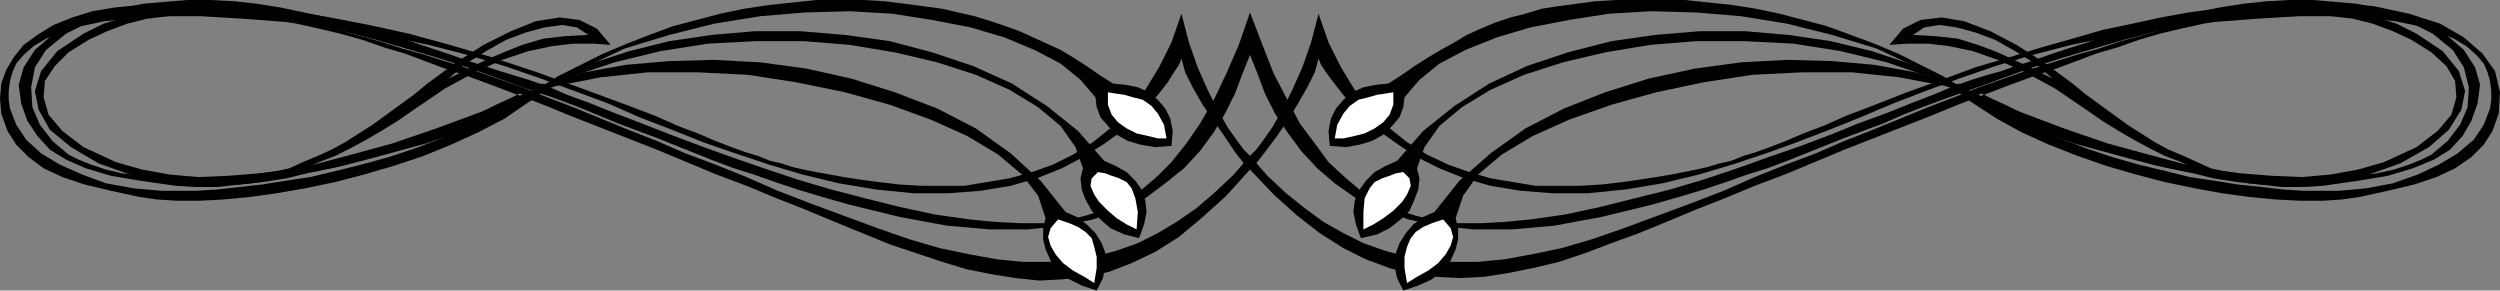 <?xml version="1.0" encoding="utf-8"?>
<!-- Generator: Adobe Illustrator 15.1.0, SVG Export Plug-In . SVG Version: 6.00 Build 0)  -->
<!DOCTYPE svg PUBLIC "-//W3C//DTD SVG 1.1//EN" "http://www.w3.org/Graphics/SVG/1.1/DTD/svg11.dtd">
<svg version="1.1" id="Layer_1" xmlns="http://www.w3.org/2000/svg" xmlns:xlink="http://www.w3.org/1999/xlink" x="0px" y="0px"
	 width="270.091px" height="31.387px" viewBox="0 0 270.091 31.387" enable-background="new 0 0 270.091 31.387"
	 xml:space="preserve">
<rect x="0" y="0" width="270.091" height="31.387" fill="#808080" stroke="none"/>
<g>
	<polygon fill-rule="evenodd" clip-rule="evenodd" points="53.183,12.798 55.472,11.181 57.895,9.699 60.318,8.217 62.742,7.005 
		65.165,5.792 67.723,4.715 70.146,3.772 72.705,2.83 75.264,2.156 77.822,1.482 80.379,0.943 83.074,0.54 85.631,0.27 88.189,0 
		90.748,0 93.306,0 95.595,0.135 97.748,0.404 99.769,0.674 101.788,0.943 103.537,1.347 105.289,1.751 107.039,2.29 108.655,2.83 
		110.137,3.368 111.617,4.042 113.098,4.715 114.578,5.389 115.926,6.197 117.406,7.14 118.753,8.082 120.234,9.025 121.58,9.16 
		122.927,9.43 124.139,9.968 125.081,10.777 125.889,11.72 126.428,12.798 126.697,14.145 126.562,15.762 124.812,15.896 
		123.196,15.626 121.85,15.222 120.639,14.548 119.695,13.605 118.887,12.663 118.482,11.585 118.349,10.508 116.733,8.622 
		114.578,6.87 111.752,5.389 108.52,4.042 104.885,2.963 100.711,2.156 96.402,1.482 91.824,1.213 86.977,1.347 82.13,1.751 
		77.148,2.559 72.303,3.772 67.454,5.254 62.877,7.409 58.434,9.968 54.26,12.932 53.183,12.798 	"/>
	<polygon fill-rule="evenodd" clip-rule="evenodd" points="54.26,12.932 56.951,10.642 60.185,8.622 63.818,6.87 67.992,5.523 
		72.303,4.446 76.879,3.772 81.592,3.368 86.438,3.368 91.286,3.772 96.133,4.446 100.711,5.658 105.154,7.14 109.328,9.025 
		113.098,11.451 116.464,14.145 119.291,17.378 120.504,17.917 121.716,18.591 122.658,19.532 123.331,20.476 123.734,21.688 
		123.869,22.9 123.601,24.247 123.062,25.729 121.447,25.324 119.965,24.651 118.887,23.709 117.945,22.765 117.271,21.553 
		116.867,20.476 116.733,19.264 117.002,18.185 116.195,15.896 114.578,13.605 112.155,11.585 109.059,9.699 105.424,8.082 
		101.25,6.735 96.672,5.658 91.824,4.85 86.843,4.446 81.592,4.446 76.477,4.715 71.359,5.523 66.377,6.735 61.529,8.352 
		57.222,10.642 53.183,13.336 54.26,12.932 	"/>
	<polygon fill-rule="evenodd" clip-rule="evenodd" points="49.951,14.817 52.375,12.528 55.472,10.642 59.105,9.025 63.146,7.813 
		67.589,7.005 72.303,6.601 77.148,6.466 82.13,6.735 87.112,7.409 91.959,8.487 96.672,9.968 101.25,11.72 105.424,13.875 
		109.193,16.569 112.425,19.532 115.118,22.9 116.329,23.438 117.406,24.247 118.35,25.19 119.021,26.269 119.427,27.345 
		119.427,28.692 119.157,30.04 118.482,31.387 116.867,30.849 115.521,30.175 114.309,29.231 113.502,28.154 112.963,26.941 
		112.693,25.864 112.693,24.651 112.963,23.573 112.155,21.149 110.406,18.858 107.848,16.704 104.48,14.684 100.576,12.932 
		96.133,11.315 91.286,9.968 86.035,8.891 80.783,8.082 75.398,7.813 70.012,7.813 64.896,8.352 60.049,9.295 55.472,10.777 
		51.566,12.798 48.2,15.357 49.951,14.817 	"/>
	<polygon fill-rule="evenodd" clip-rule="evenodd" points="63.55,3.772 60.991,3.907 58.703,4.176 56.413,4.85 54.395,5.658 
		52.509,6.466 50.894,7.274 49.547,7.948 48.471,8.487 50.355,6.87 52.509,5.523 54.664,4.311 56.817,3.503 58.838,2.963 
		60.723,2.694 62.338,2.963 63.55,3.772 65.974,4.85 64.492,3.099 62.607,2.156 60.453,1.887 57.895,2.29 55.202,3.368 52.24,4.85 
		49.277,6.735 46.181,9.025 44.701,10.238 43.219,11.315 41.737,12.394 40.257,13.471 38.775,14.414 37.295,15.357 35.812,16.165 
		34.332,16.839 32.717,17.513 31.235,18.185 29.619,18.591 28.139,18.993 26.523,19.264 24.908,19.532 23.292,19.532 21.543,19.532 
		22.483,19.802 23.561,19.937 24.637,19.937 25.851,19.937 27.197,19.802 28.543,19.532 29.889,19.128 31.37,18.726 32.986,18.185 
		34.468,17.513 36.218,16.839 37.833,16.031 39.584,15.088 41.199,14.145 42.949,13.067 44.701,11.855 48.066,9.564 51.298,7.813 
		54.26,6.466 57.088,5.523 59.645,4.984 61.934,4.715 64.088,4.715 65.974,4.85 63.55,3.772 	"/>
	<polygon fill-rule="evenodd" clip-rule="evenodd" points="135.045,5.928 134.236,7.948 133.43,10.104 132.352,12.258 
		131.141,14.279 129.658,16.3 127.908,18.185 125.889,19.802 123.734,21.417 121.043,22.632 118.08,23.709 114.848,24.382 
		111.078,24.786 106.904,24.786 102.326,24.382 97.21,23.438 91.689,22.091 88.863,21.284 86.17,20.476 83.746,19.667 
		81.457,18.858 79.303,18.185 77.148,17.378 75.129,16.569 73.109,15.762 71.09,14.953 68.936,14.145 66.781,13.336 64.492,12.394 
		62.203,11.451 59.645,10.508 56.817,9.564 53.855,8.487 50.49,7.274 47.123,6.197 43.893,5.254 40.66,4.311 37.564,3.503 
		34.468,2.83 31.504,2.29 28.678,1.751 25.851,1.347 23.292,1.078 20.734,0.943 18.31,0.943 16.021,1.078 13.865,1.213 
		11.982,1.616 10.097,2.156 7.135,3.638 4.98,5.389 3.77,7.274 3.365,9.43 3.5,11.585 4.307,13.471 5.653,15.222 7.404,16.704 
		8.48,17.243 9.828,17.781 11.443,18.319 13.193,18.726 15.348,18.993 17.771,19.264 20.33,19.264 23.292,19.264 26.523,18.993 
		30.023,18.455 33.93,17.781 37.967,16.704 42.411,15.491 47.123,13.875 52.24,11.989 57.627,9.834 58.164,10.508 56.279,11.315 
		54.124,12.258 51.836,13.067 49.413,14.01 46.988,14.817 44.295,15.762 41.737,16.569 39.045,17.243 36.352,18.052 33.659,18.591 
		30.966,19.264 28.408,19.667 25.851,19.937 23.426,20.206 21.139,20.206 18.983,20.072 15.214,19.532 11.982,18.993 9.289,18.185 
		7.135,17.243 5.385,16.165 4.038,14.684 2.961,13.067 2.287,11.181 2.018,9.16 2.557,7.274 3.77,5.389 5.654,3.772 8.346,2.29 
		11.578,1.213 15.483,0.404 20.194,0 22.754,0 25.312,0.135 27.734,0.404 30.293,0.809 32.853,1.347 35.275,1.887 37.699,2.425 
		40.122,3.099 42.411,3.772 44.701,4.58 46.719,5.254 48.738,5.928 50.624,6.601 52.375,7.14 53.99,7.679 55.336,8.082 
		57.088,8.622 59.105,9.295 61.262,10.238 63.818,11.181 66.512,12.258 69.339,13.336 72.437,14.548 75.668,15.762 79.033,16.974 
		82.534,18.185 86.17,19.398 89.805,20.476 93.439,21.417 97.21,22.362 100.98,23.171 104.75,23.709 107.578,23.979 110.137,24.112 
		112.693,24.112 114.982,23.844 117.271,23.306 119.291,22.632 121.312,21.688 123.196,20.61 124.947,19.128 126.562,17.513 
		128.178,15.491 129.658,13.336 131.141,10.777 132.487,7.948 133.834,4.85 135.045,1.347 135.045,5.928 	"/>
	<polygon fill-rule="evenodd" clip-rule="evenodd" points="135.045,16.839 133.16,18.993 131.141,20.879 129.254,22.497 
		127.101,23.979 125.081,25.19 122.927,26.269 120.639,27.077 118.214,27.75 115.791,28.154 113.232,28.289 110.54,28.289 
		107.713,28.019 104.75,27.479 101.52,26.807 98.287,25.864 94.786,24.651 91.15,23.306 87.517,21.958 84.016,20.61 80.648,19.128 
		77.283,17.781 74.052,16.569 70.955,15.222 67.858,14.01 64.896,12.798 61.934,11.585 59.105,10.508 56.413,9.43 53.721,8.487 
		51.028,7.544 48.471,6.735 45.912,5.928 43.488,5.254 40.93,4.446 38.506,3.772 36.084,3.099 33.793,2.559 31.37,1.887 
		29.081,1.482 26.793,1.078 24.504,0.809 22.215,0.674 19.926,0.674 17.771,0.943 15.483,1.213 13.328,1.887 11.174,2.559 
		9.02,3.638 6.191,5.523 4.442,7.679 3.77,9.834 4.174,11.855 5.385,14.01 7.674,15.896 10.635,17.646 14.405,18.993 16.694,19.532 
		19.117,19.802 21.811,19.802 24.637,19.802 27.602,19.532 30.697,19.128 33.793,18.591 37.024,17.917 40.122,17.108 43.084,16.3 
		46.047,15.491 48.875,14.548 51.432,13.605 53.721,12.528 55.875,11.585 57.627,10.642 56.145,10.104 55.066,10.642 53.586,11.315 
		51.701,12.258 49.547,13.067 46.988,14.01 44.162,15.088 41.199,16.031 37.967,16.839 34.736,17.646 31.37,18.319 28.004,18.726 
		24.637,18.993 21.406,19.128 18.31,18.858 15.348,18.319 12.521,17.513 9.02,15.896 6.73,14.145 5.25,12.394 4.712,10.508 
		4.846,8.756 5.923,7.14 7.404,5.658 9.559,4.311 11.578,3.368 13.731,2.559 15.887,2.021 18.176,1.751 20.464,1.482 22.754,1.482 
		25.041,1.482 27.332,1.751 29.755,2.156 32.044,2.559 34.468,3.099 36.756,3.638 39.18,4.311 41.469,5.12 43.758,5.792 
		45.912,6.601 48.066,7.409 50.49,8.217 53.047,9.16 55.875,10.238 58.703,11.315 61.664,12.528 64.762,13.741 67.858,14.953 
		70.955,16.165 74.188,17.513 77.418,18.858 80.648,20.072 83.881,21.417 86.977,22.632 90.209,23.979 93.171,25.19 96.133,26.403 
		98.961,27.345 101.788,28.289 104.48,29.098 107.174,29.636 109.732,30.04 112.291,30.31 114.848,30.175 117.271,29.905 
		119.83,29.366 122.254,28.425 124.812,27.21 127.369,25.595 129.793,23.573 132.487,21.149 135.045,18.319 135.045,16.839 	"/>
	<polygon fill-rule="evenodd" clip-rule="evenodd" points="59.51,9.295 57.088,11.046 54.528,12.798 51.701,14.279 48.738,15.626 
		45.777,16.839 42.545,17.917 39.314,18.858 36.218,19.667 32.986,20.341 29.889,20.879 26.928,21.284 24.099,21.553 21.543,21.688 
		19.117,21.688 16.963,21.553 15.079,21.284 11.982,20.61 9.154,19.937 6.73,19.128 4.712,18.185 3.096,16.974 1.749,15.626 
		0.807,14.145 0.134,12.258 0,10.642 0.134,9.025 0.672,7.544 1.479,6.197 2.557,4.85 4.038,3.772 5.789,2.694 7.808,1.887 
		9.963,1.213 12.387,0.809 15.078,0.54 18.041,0.27 21.139,0.27 24.504,0.404 28.004,0.809 31.773,1.213 35.68,1.887 39.853,2.694 
		44.161,3.638 48.604,4.85 53.183,6.197 58.029,7.813 62.877,9.564 67.992,11.451 70.82,12.528 73.244,13.605 75.398,14.414 
		77.283,15.222 79.033,15.896 80.515,16.435 81.861,16.839 83.208,17.378 84.42,17.646 85.631,18.052 86.843,18.319 88.189,18.591 
		89.67,18.858 91.15,19.128 92.901,19.398 94.922,19.667 97.21,19.937 99.499,20.072 101.788,20.072 104.211,20.072 106.635,19.667 
		109.059,19.264 111.482,18.591 113.771,17.781 115.926,16.704 118.08,15.357 120.1,13.741 121.984,11.855 123.734,9.699 
		125.216,7.274 126.562,4.58 127.639,1.482 128.447,4.58 129.39,7.274 130.467,9.699 131.545,11.855 132.621,13.741 133.564,15.088 
		134.372,16.165 135.045,16.839 135.045,18.319 134.372,17.646 133.43,16.435 132.352,14.817 131.141,13.067 129.928,11.315 
		128.852,9.43 128.043,7.813 127.639,6.332 127.369,7.005 126.831,7.813 126.158,8.891 125.216,10.104 124.004,11.451 
		122.658,12.932 121.043,14.279 119.157,15.626 117.002,16.974 114.714,18.185 112.021,19.264 109.193,20.072 105.962,20.61 
		102.461,20.879 98.691,20.879 94.652,20.476 90.612,19.802 86.708,18.858 83.074,17.781 79.438,16.569 75.937,15.357 72.571,14.01 
		69.069,12.663 65.705,11.181 62.069,9.834 58.434,8.487 54.528,7.14 50.49,5.928 46.316,4.85 41.737,3.907 36.756,3.099 
		31.504,2.425 26.255,2.021 21.677,1.751 17.771,1.751 14.271,2.021 11.31,2.29 8.752,2.83 6.596,3.503 4.98,4.176 3.634,4.984 
		2.557,5.928 1.749,6.87 1.345,7.813 1.076,8.756 0.94,9.834 0.94,10.777 1.076,11.72 1.749,13.471 2.826,15.088 4.442,16.569 
		6.461,17.781 8.885,18.858 11.443,19.802 14.405,20.341 17.367,20.61 19.252,20.61 21.272,20.61 23.426,20.476 25.851,20.206 
		28.273,19.937 30.832,19.532 33.525,19.128 36.352,18.455 39.045,17.781 42.006,16.974 44.835,16.031 47.662,14.953 50.49,13.741 
		53.183,12.258 56.01,10.777 58.567,9.025 59.51,9.295 	"/>
	<polygon fill-rule="evenodd" clip-rule="evenodd" fill="#FFFFFF" points="119.695,9.968 120.504,10.104 121.446,10.238 
		122.389,10.508 123.465,10.777 124.408,11.451 125.081,12.258 125.754,13.471 126.023,14.953 125.081,14.953 124.004,14.684 
		122.793,14.414 121.716,13.875 120.773,13.201 120.1,12.394 119.695,11.315 119.695,9.968 	"/>
	<polygon fill-rule="evenodd" clip-rule="evenodd" fill="#FFFFFF" points="118.619,18.591 119.427,18.726 120.1,18.993 
		120.908,19.264 121.716,19.667 122.254,20.341 122.658,21.417 122.927,22.9 122.793,24.786 121.716,24.247 120.639,23.573 
		119.695,22.765 118.753,21.823 118.214,21.015 117.811,20.072 117.945,19.264 118.619,18.591 	"/>
	<polygon fill-rule="evenodd" clip-rule="evenodd" fill="#FFFFFF" points="114.309,23.709 115.521,24.112 116.464,24.518 
		117.271,25.056 117.945,25.729 118.214,26.671 118.482,27.75 118.482,28.963 118.214,30.578 117.137,29.905 115.926,29.231 
		114.848,28.425 114.04,27.479 113.502,26.538 113.232,25.595 113.502,24.651 114.309,23.709 	"/>
	<polygon fill-rule="evenodd" clip-rule="evenodd" points="217.042,12.798 214.753,11.181 212.33,9.699 209.905,8.217 
		207.481,7.005 205.06,5.792 202.5,4.715 199.941,3.772 197.385,2.83 194.825,2.156 192.268,1.482 189.71,0.943 187.15,0.54 
		184.593,0.27 182.036,0 179.477,0 176.919,0 174.629,0 172.34,0.135 170.322,0.404 168.301,0.674 166.551,0.943 164.801,1.482 
		163.186,1.887 161.57,2.425 159.955,3.099 158.473,3.772 157.127,4.58 155.645,5.389 154.299,6.197 152.816,7.14 151.471,8.082 
		149.99,9.025 148.644,9.16 147.297,9.43 146.086,9.968 145.143,10.777 144.336,11.72 143.797,12.798 143.527,14.145 
		143.662,15.762 145.412,15.896 146.893,15.626 148.24,15.222 149.452,14.548 150.395,13.605 151.201,12.663 151.605,11.585 
		151.739,10.508 153.354,8.622 155.512,6.87 158.337,5.389 161.703,4.042 165.34,2.963 169.513,2.156 173.82,1.482 178.399,1.213 
		183.246,1.347 188.094,1.751 193.076,2.559 197.923,3.772 202.771,5.254 207.349,7.409 211.791,9.968 215.965,12.932 
		217.042,12.798 	"/>
	<polygon fill-rule="evenodd" clip-rule="evenodd" points="215.965,12.932 213.271,10.642 210.041,8.622 206.271,6.87 202.23,5.523 
		197.788,4.446 193.21,3.772 188.497,3.368 183.651,3.368 178.803,3.772 174.091,4.446 169.378,5.658 164.936,7.14 160.896,9.025 
		157.127,11.451 153.76,14.145 150.933,17.378 149.721,17.917 148.508,18.591 147.566,19.532 146.893,20.476 146.354,21.688 
		146.219,22.9 146.489,24.247 147.027,25.729 148.778,25.324 150.124,24.651 151.336,23.709 152.277,22.765 152.816,21.553 
		153.222,20.476 153.354,19.264 153.086,18.185 153.895,15.896 155.512,13.605 157.934,11.585 161.031,9.699 164.666,8.082 
		168.84,6.735 173.418,5.658 178.264,4.85 183.246,4.446 188.497,4.446 193.748,4.715 198.864,5.523 203.847,6.735 208.559,8.352 
		213.001,10.642 217.042,13.336 215.965,12.932 	"/>
	<polygon fill-rule="evenodd" clip-rule="evenodd" points="220.138,14.817 217.715,12.528 214.618,10.642 210.982,9.025 
		206.943,7.813 202.5,7.005 197.923,6.601 193.077,6.466 188.094,6.735 183.112,7.409 178.132,8.487 173.418,9.968 168.975,11.72 
		164.801,13.875 161.031,16.569 157.666,19.532 154.973,22.9 153.76,23.438 152.684,24.247 151.875,25.19 151.201,26.269 
		150.797,27.345 150.662,28.692 150.933,30.04 151.605,31.387 153.222,30.849 154.703,30.175 155.779,29.231 156.722,28.154 
		157.26,26.941 157.53,25.864 157.53,24.651 157.26,23.573 158.068,21.149 159.684,18.858 162.242,16.704 165.607,14.684 
		169.513,12.932 174.091,11.315 178.938,9.968 184.055,8.891 189.305,8.082 194.692,7.813 200.077,7.813 205.194,8.352 
		210.176,9.295 214.618,10.777 218.657,12.798 222.023,15.357 220.138,14.817 	"/>
	<polygon fill-rule="evenodd" clip-rule="evenodd" points="206.675,3.772 209.097,3.907 211.521,4.176 213.675,4.85 215.83,5.658 
		217.58,6.466 219.331,7.274 220.676,7.948 221.755,8.487 219.869,6.87 217.715,5.523 215.562,4.311 213.406,3.503 211.386,2.963 
		209.502,2.694 207.887,2.963 206.675,3.772 204.117,4.85 205.598,3.099 207.481,2.156 209.771,1.887 212.194,2.29 215.023,3.368 
		217.851,4.85 220.812,6.735 223.909,9.025 225.389,10.238 226.87,11.315 228.353,12.394 229.833,13.471 231.313,14.414 
		232.796,15.357 234.276,16.165 235.892,16.839 237.372,17.513 238.854,18.185 240.47,18.591 241.951,18.993 243.566,19.264 
		245.182,19.532 246.797,19.532 248.548,19.532 247.605,19.802 246.528,19.937 245.452,19.937 244.239,19.937 242.893,19.802 
		241.547,19.532 240.2,19.128 238.72,18.726 237.104,18.185 235.621,17.513 233.872,16.839 232.257,16.031 230.507,15.088 
		228.891,14.145 227.141,13.067 225.389,11.855 222.023,9.564 218.792,7.813 215.83,6.466 213.137,5.523 210.579,4.984 
		208.29,4.715 206.136,4.715 204.117,4.85 206.675,3.772 	"/>
	<polygon fill-rule="evenodd" clip-rule="evenodd" points="135.045,5.928 135.852,7.948 136.659,10.104 137.738,12.258 
		139.083,14.279 140.565,16.3 142.314,18.185 144.201,19.802 146.489,21.417 149.182,22.632 152.145,23.709 155.377,24.382 
		159.146,24.786 163.318,24.786 167.897,24.382 173.014,23.438 178.534,22.091 181.362,21.284 184.055,20.476 186.477,19.667 
		188.766,18.858 190.921,18.185 193.076,17.378 195.096,16.569 197.114,15.762 199.135,14.953 201.289,14.145 203.443,13.336 
		205.598,12.394 208.02,11.451 210.579,10.508 213.271,9.564 216.235,8.487 219.6,7.274 222.965,6.197 226.196,5.254 229.43,4.311 
		232.525,3.503 235.488,2.83 238.449,2.29 241.412,1.751 244.104,1.347 246.797,1.078 249.356,0.943 251.779,0.943 253.934,1.078 
		256.087,1.213 258.107,1.616 259.858,2.156 262.82,3.638 264.974,5.389 266.187,7.274 266.725,9.43 266.59,11.585 265.782,13.471 
		264.436,15.222 262.685,16.704 261.607,17.243 260.262,17.781 258.646,18.319 256.761,18.726 254.742,18.993 252.317,19.264 
		249.625,19.264 246.797,19.264 243.566,18.993 240.065,18.455 236.16,17.781 232.122,16.704 227.679,15.491 222.965,13.875 
		217.983,11.989 212.598,9.834 212.06,10.508 213.945,11.315 216.1,12.258 218.389,13.067 220.812,14.01 223.235,14.817 
		225.793,15.762 228.485,16.569 231.179,17.243 233.737,18.052 236.43,18.591 239.123,19.264 241.681,19.667 244.239,19.937 
		246.528,20.206 248.817,20.206 250.973,20.072 254.742,19.532 257.973,18.993 260.665,18.185 262.955,17.243 264.706,16.165 
		266.051,14.684 266.995,13.067 267.666,11.181 267.937,9.16 267.398,7.274 266.187,5.389 264.301,3.772 261.743,2.29 
		258.512,1.213 254.606,0.404 249.895,0 247.335,0 244.913,0.135 242.354,0.404 239.797,0.809 237.236,1.347 234.814,1.887 
		232.391,2.425 229.968,3.099 227.679,3.772 225.524,4.58 223.37,5.254 221.35,5.928 219.466,6.601 217.715,7.14 216.235,7.679 
		214.753,8.082 213.001,8.622 211.117,9.295 208.828,10.238 206.404,11.181 203.712,12.258 200.75,13.336 197.788,14.548 
		194.557,15.762 191.056,16.974 187.688,18.185 184.055,19.398 180.419,20.476 176.648,21.417 172.879,22.362 169.109,23.171 
		165.34,23.709 162.512,23.979 159.955,24.112 157.53,24.112 155.106,23.844 152.951,23.306 150.797,22.632 148.914,21.688 
		147.027,20.61 145.277,19.128 143.527,17.513 142.046,15.491 140.43,13.336 139.083,10.777 137.604,7.948 136.391,4.85 
		135.045,1.347 135.045,5.928 	"/>
	<polygon fill-rule="evenodd" clip-rule="evenodd" points="135.045,16.839 136.93,18.993 138.949,20.879 140.969,22.497 
		142.988,23.979 145.143,25.19 147.297,26.269 149.586,27.077 152.01,27.75 154.435,28.154 156.992,28.289 159.684,28.289 
		162.512,28.019 165.475,27.479 168.706,26.807 171.938,25.864 175.436,24.651 179.073,23.306 182.707,21.958 186.209,20.61 
		189.574,19.128 192.941,17.781 196.172,16.569 199.269,15.222 202.367,14.01 205.327,12.798 208.29,11.585 211.117,10.508 
		213.811,9.43 216.503,8.487 219.195,7.544 221.755,6.735 224.312,5.928 226.737,5.254 229.159,4.446 231.584,3.772 234.006,3.099 
		236.295,2.559 238.72,1.887 241.009,1.482 243.298,1.078 245.585,0.809 247.874,0.674 250.028,0.674 252.317,0.943 254.472,1.213 
		256.761,1.887 258.915,2.559 261.068,3.638 263.897,5.523 265.647,7.679 266.321,9.834 265.918,11.855 264.57,14.01 
		262.417,15.896 259.318,17.646 255.549,18.993 253.395,19.532 250.837,19.802 248.277,19.802 245.316,19.802 242.354,19.532 
		239.394,19.128 236.295,18.591 233.063,17.917 229.968,17.108 227.006,16.3 224.042,15.491 221.35,14.548 218.792,13.605 
		216.368,12.528 214.35,11.585 212.598,10.642 214.079,10.104 215.156,10.642 216.639,11.315 218.522,12.258 220.676,13.067 
		223.235,14.01 226.063,15.088 229.024,16.031 232.122,16.839 235.353,17.646 238.72,18.319 242.086,18.726 245.452,18.993 
		248.683,19.128 251.779,18.858 254.742,18.319 257.569,17.513 261.068,15.896 263.358,14.145 264.839,12.394 265.379,10.508 
		265.244,8.756 264.301,7.14 262.685,5.658 260.53,4.311 258.512,3.368 256.357,2.559 254.203,2.021 251.914,1.751 249.624,1.482 
		247.335,1.482 245.047,1.482 242.758,1.751 240.335,2.156 238.046,2.559 235.621,3.099 233.334,3.638 231.045,4.311 228.756,5.12 
		226.467,5.792 224.312,6.601 222.158,7.409 219.734,8.217 217.177,9.16 214.35,10.238 211.521,11.315 208.559,12.528 
		205.463,13.741 202.367,14.953 199.269,16.165 196.037,17.513 192.807,18.858 189.574,20.072 186.344,21.417 183.246,22.632 
		180.016,23.979 177.054,25.19 174.091,26.269 171.264,27.345 168.436,28.289 165.607,28.963 162.915,29.501 160.357,29.905 
		157.666,30.04 155.106,29.905 152.548,29.636 150.124,28.963 147.566,28.019 145.143,26.807 142.584,25.19 140.16,23.306 
		137.604,21.015 135.045,18.319 135.045,16.839 	"/>
	<polygon fill-rule="evenodd" clip-rule="evenodd" points="210.714,9.295 213.001,11.046 215.696,12.798 218.389,14.279 
		221.35,15.626 224.447,16.839 227.544,17.917 230.774,18.858 233.872,19.667 237.104,20.341 240.065,20.879 243.027,21.284 
		245.855,21.553 248.548,21.688 250.973,21.688 252.991,21.553 254.877,21.284 257.973,20.61 260.8,19.937 263.224,19.128 
		265.244,18.185 266.995,16.974 268.34,15.626 269.282,14.145 269.955,12.258 270.091,9.968 269.552,7.679 268.205,5.792 
		266.187,4.042 263.629,2.559 260.262,1.482 256.492,0.674 252.05,0.27 249.761,0.135 247.335,0.27 244.778,0.404 242.086,0.54 
		239.394,0.943 236.43,1.347 233.468,1.887 230.371,2.559 227.141,3.233 223.909,4.176 220.543,5.12 217.042,6.197 213.406,7.274 
		209.771,8.622 206.001,9.968 202.23,11.451 199.403,12.528 196.979,13.605 194.825,14.414 192.941,15.222 191.19,15.896 
		189.71,16.435 188.362,16.839 187.016,17.378 185.805,17.646 184.458,18.052 183.246,18.319 181.9,18.591 180.554,18.858 
		178.938,19.128 177.187,19.398 175.303,19.667 173.014,19.937 170.725,20.072 168.301,20.072 165.877,20.072 163.453,19.667 
		161.031,19.264 158.742,18.591 156.453,17.781 154.164,16.704 152.01,15.357 149.99,13.741 148.105,11.855 146.354,9.699 
		144.874,7.274 143.527,4.58 142.45,1.482 141.643,4.58 140.699,7.274 139.621,9.699 138.545,11.855 137.468,13.741 136.525,15.088 
		135.717,16.165 135.045,16.839 135.045,18.319 135.717,17.646 136.659,16.435 137.873,14.817 139.083,13.067 140.16,11.315 
		141.237,9.43 142.046,7.813 142.45,6.332 142.721,7.005 143.259,7.813 144.065,8.891 145.01,10.104 146.086,11.451 147.566,12.932 
		149.182,14.279 151.067,15.626 153.086,16.974 155.512,18.185 158.204,19.264 161.031,20.072 164.262,20.61 167.763,20.879 
		171.533,20.879 175.571,20.476 179.611,19.802 183.517,18.858 187.15,17.781 190.788,16.569 194.153,15.357 197.652,14.01 
		201.019,12.663 204.521,11.181 208.02,9.834 211.656,8.487 215.562,7.14 219.6,5.928 223.773,4.85 228.353,3.907 233.334,3.099 
		238.585,2.425 243.836,2.021 248.412,1.751 252.317,1.751 255.819,2.021 258.779,2.29 261.339,2.83 263.493,3.503 265.109,4.176 
		266.456,4.984 267.533,5.928 268.34,6.87 268.743,7.813 269.014,8.756 269.148,9.834 269.148,10.777 269.014,11.72 268.34,13.471 
		267.263,15.088 265.513,16.569 263.493,17.781 261.204,18.858 258.512,19.802 255.684,20.341 252.722,20.61 250.837,20.61 
		248.817,20.61 246.662,20.476 244.375,20.206 241.815,19.937 239.259,19.532 236.565,19.128 233.872,18.455 231.045,17.781 
		228.218,16.974 225.389,16.031 222.562,14.953 219.734,13.741 217.042,12.258 214.214,10.777 211.656,9.025 210.714,9.295 	"/>
	<polygon fill-rule="evenodd" clip-rule="evenodd" fill="#FFFFFF" points="150.529,9.968 149.721,10.104 148.778,10.238 
		147.835,10.508 146.758,10.777 145.816,11.451 145.143,12.258 144.471,13.471 144.201,14.953 145.143,14.953 146.354,14.684 
		147.432,14.414 148.508,13.875 149.452,13.201 150.124,12.394 150.529,11.315 150.529,9.968 	"/>
	<polygon fill-rule="evenodd" clip-rule="evenodd" fill="#FFFFFF" points="151.605,18.591 150.797,18.726 150.124,18.993 
		149.316,19.264 148.508,19.667 147.971,20.341 147.432,21.417 147.297,22.9 147.297,24.786 148.375,24.247 149.452,23.573 
		150.529,22.765 151.471,21.823 152.01,21.015 152.413,20.072 152.277,19.264 151.605,18.591 	"/>
	<polygon fill-rule="evenodd" clip-rule="evenodd" fill="#FFFFFF" points="155.915,23.709 154.703,24.112 153.76,24.518 
		152.951,25.056 152.413,25.729 152.01,26.671 151.739,27.75 151.739,28.963 152.01,30.578 153.086,29.905 154.299,29.231 
		155.377,28.425 156.184,27.479 156.722,26.538 156.992,25.595 156.722,24.651 155.915,23.709 	"/>
</g>
</svg>
